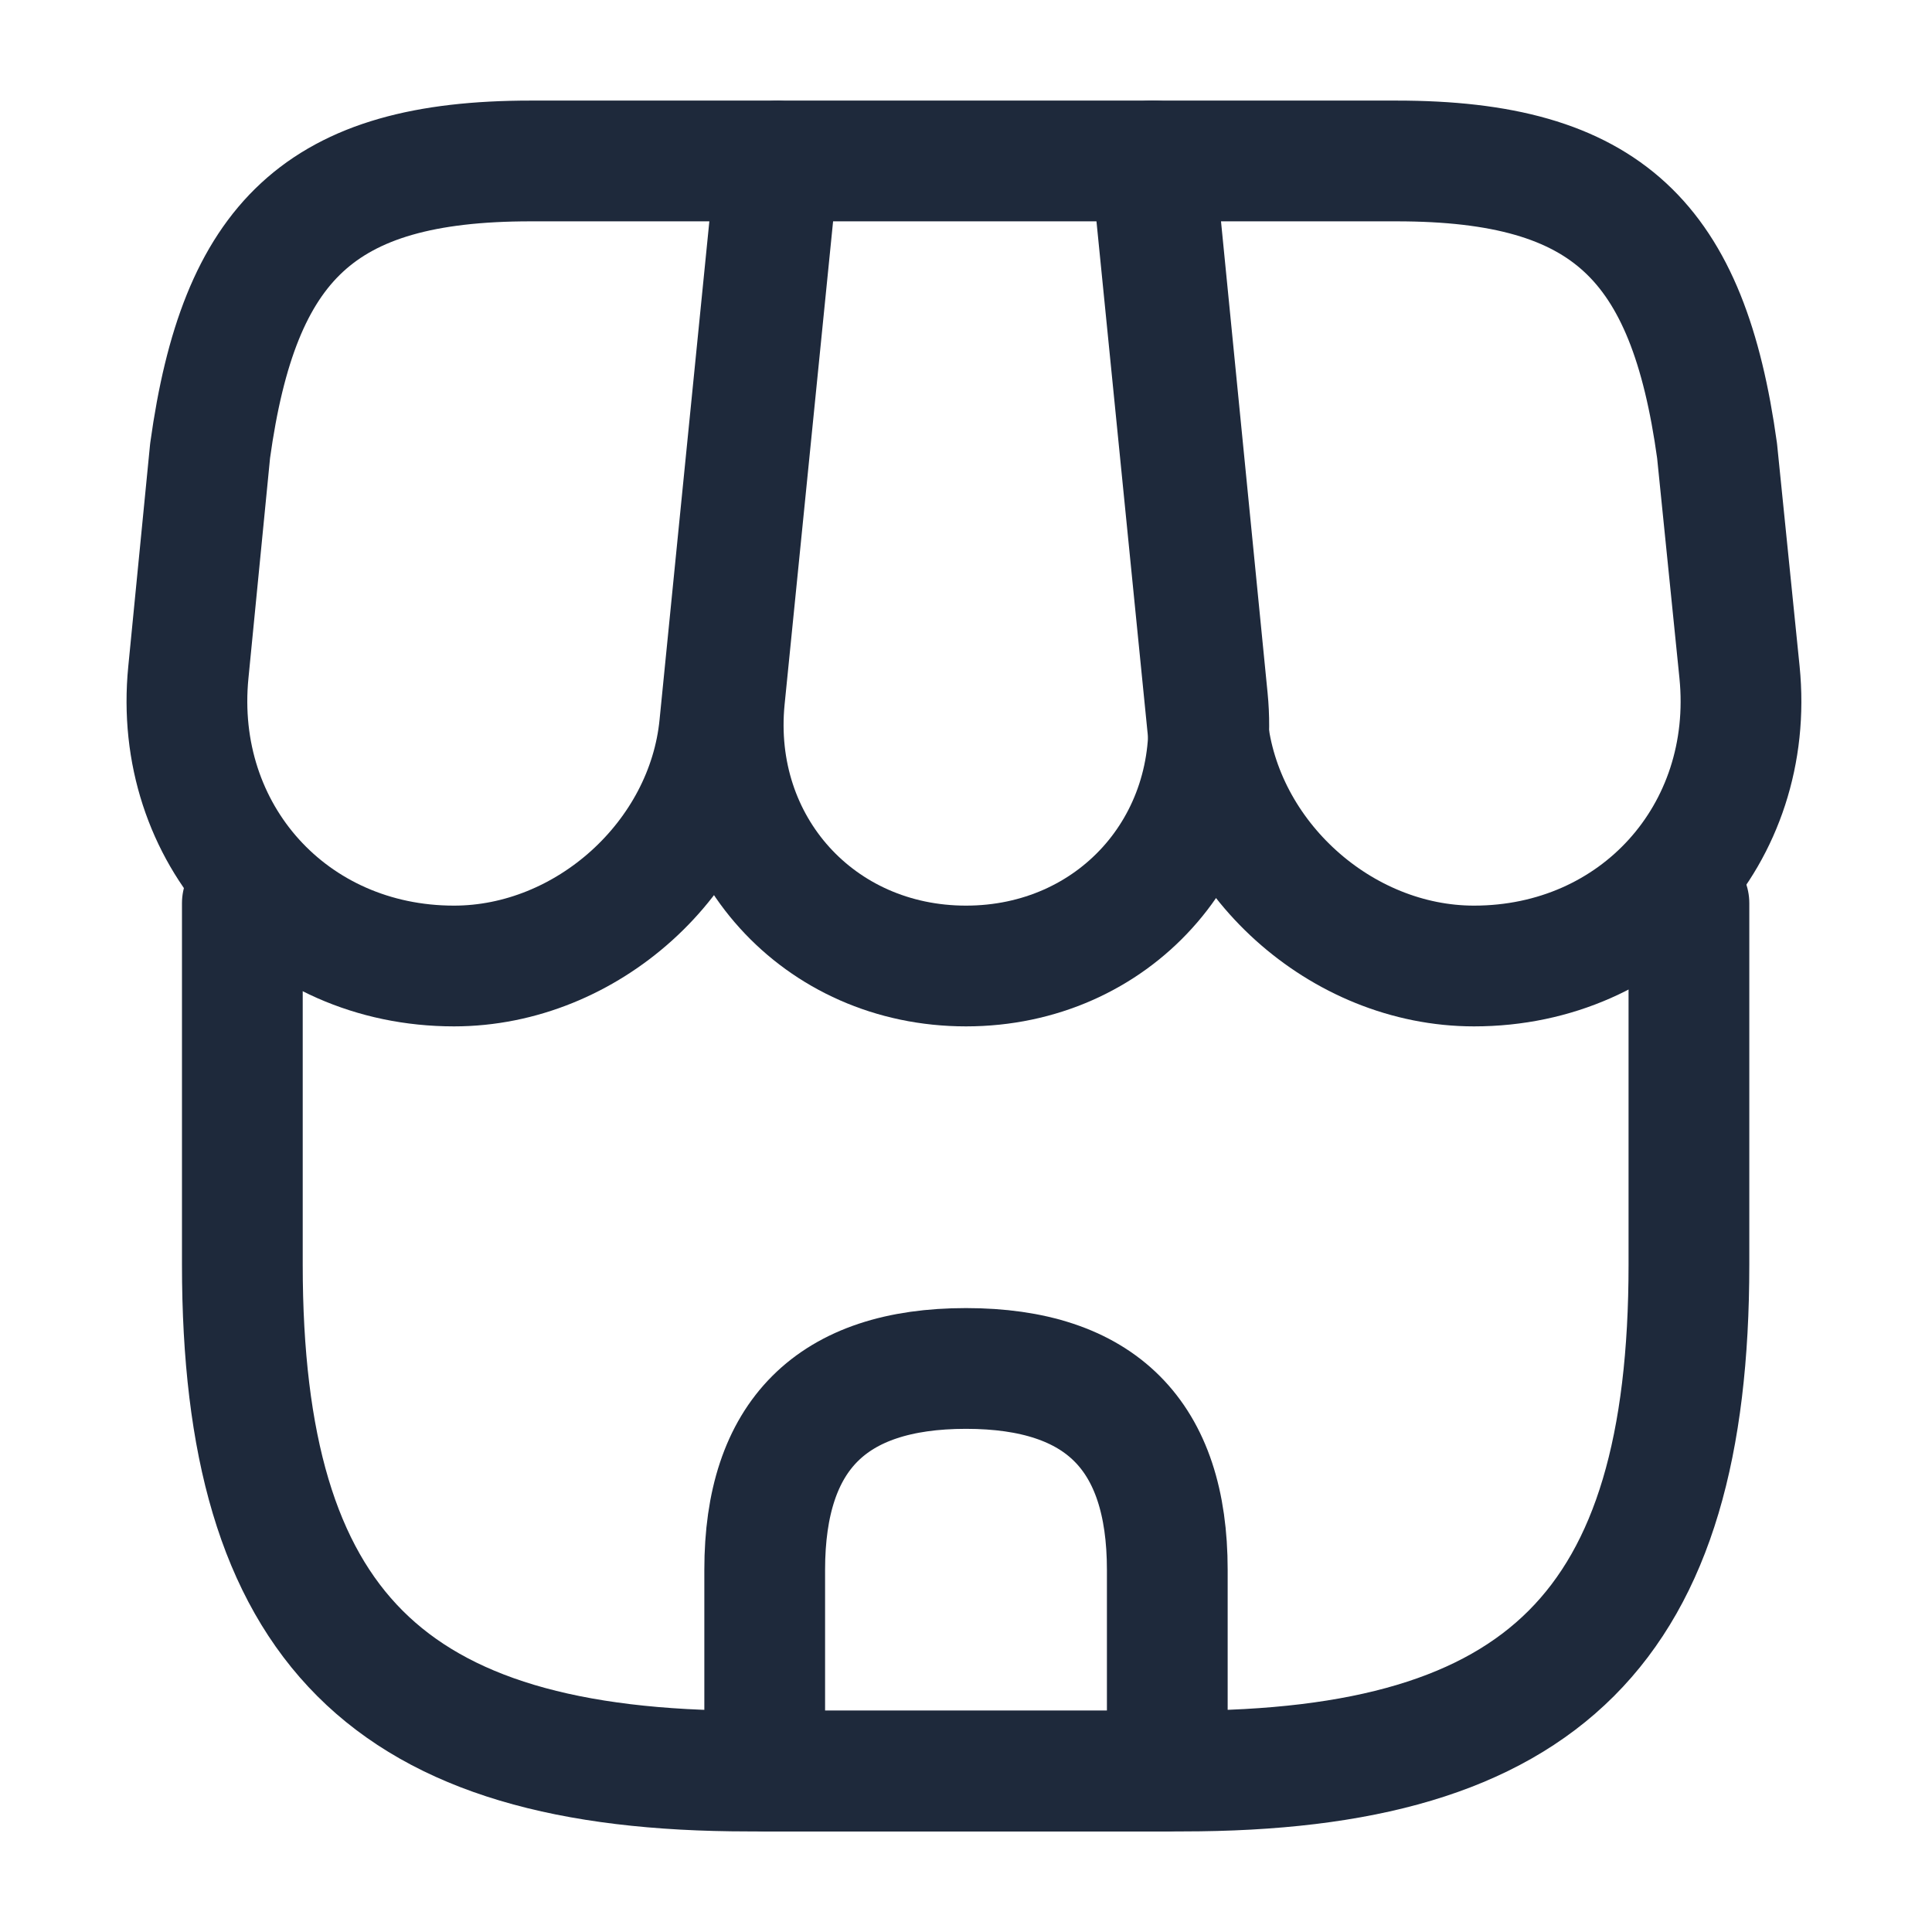 <svg width="16" height="16" viewBox="0 0 16 16" fill="none" xmlns="http://www.w3.org/2000/svg">
<path d="M2.007 7.48V10.473C2.007 13.467 3.207 14.667 6.2 14.667H9.793C12.787 14.667 13.987 13.467 13.987 10.473V7.48" stroke="#1E293B" stroke-linecap="round" stroke-linejoin="round"/>
<path d="M8 8C9.22 8 10.12 7.007 10 5.787L9.56 1.333H6.447L6 5.787C5.88 7.007 6.78 8 8 8Z" stroke="#1E293B" stroke-linecap="round" stroke-linejoin="round"/>
<path d="M12.207 8C13.553 8 14.54 6.907 14.406 5.567L14.22 3.733C13.98 2 13.313 1.333 11.566 1.333H9.533L10 6.007C10.113 7.107 11.107 8 12.207 8Z" stroke="#1E293B" stroke-linecap="round" stroke-linejoin="round"/>
<path d="M3.76 8C4.86 8 5.853 7.107 5.96 6.007L6.107 4.533L6.427 1.333H4.393C2.647 1.333 1.98 2 1.74 3.733L1.56 5.567C1.427 6.907 2.413 8 3.76 8Z" stroke="#1E293B" stroke-linecap="round" stroke-linejoin="round"/>
<path d="M8 11.333C6.887 11.333 6.333 11.887 6.333 13V14.667H9.667V13C9.667 11.887 9.114 11.333 8 11.333Z" stroke="#1E293B" stroke-linecap="round" stroke-linejoin="round"/>
</svg>
